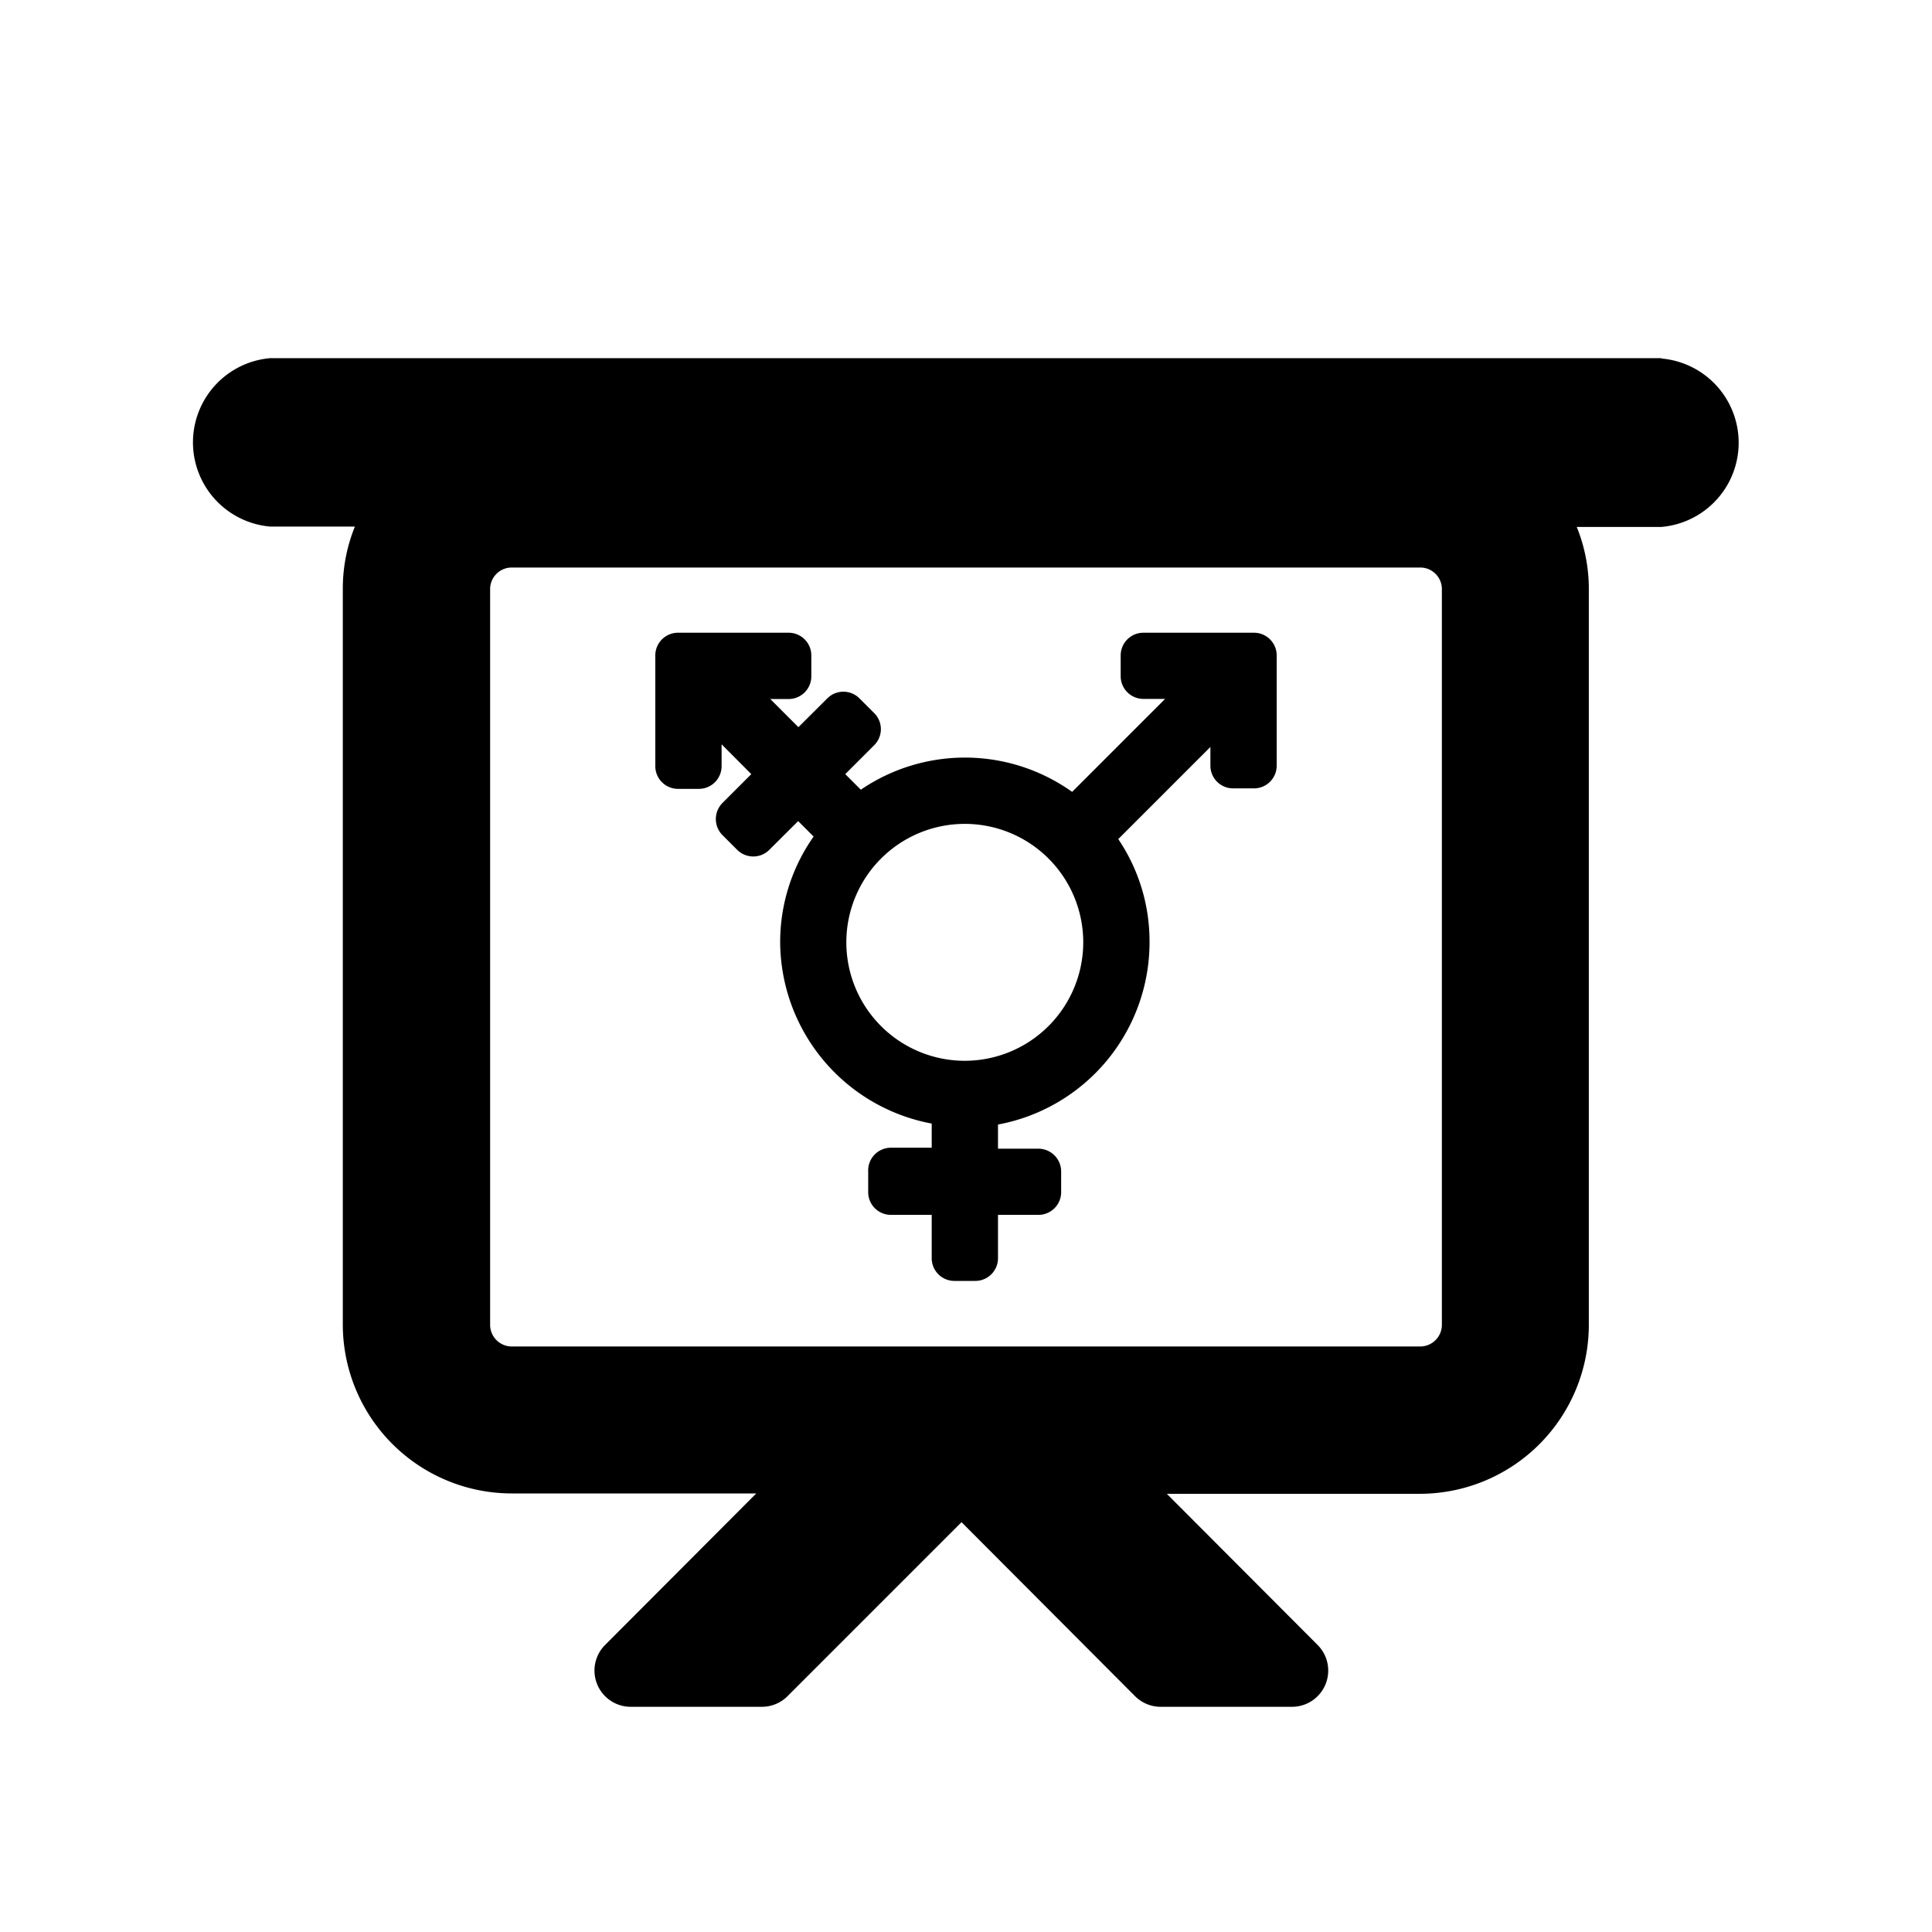 <svg id="Layer_1" data-name="Layer 1" xmlns="http://www.w3.org/2000/svg" width="16" height="16" viewBox="0 0 16 16">
  <title>CategoryCodeXED</title>
  <g>
    <path d="M13.761,2.966H2.239a.7.7,0,0,0,0,1.395h.7a1.366,1.366,0,0,0-.1.512v6.1a1.4,1.4,0,0,0,1.4,1.395H6.263L5.011,13.623a.3.3,0,0,0,.212.512H6.31a.3.3,0,0,0,.212-.088l1.441-1.441L9.4,14.047a.3.3,0,0,0,.212.088H10.7a.3.3,0,0,0,.212-.512L9.663,12.371h2.1a1.4,1.4,0,0,0,1.395-1.395v-6.1a1.366,1.366,0,0,0-.1-.512h.7a.7.7,0,0,0,0-1.395Zm-1.82,8.01a.18.18,0,0,1-.175.175H4.234a.18.18,0,0,1-.175-.175v-6.1A.179.179,0,0,1,4.234,4.7h7.532a.179.179,0,0,1,.175.174Z"/>
    <path d="M10.385,5.24H9.468a.188.188,0,0,0-.187.188V5.6a.188.188,0,0,0,.187.188h.181l-.77.77a1.53,1.53,0,0,0-1.75-.018L7,6.411l.24-.24a.187.187,0,0,0,0-.265l-.123-.123a.188.188,0,0,0-.265,0l-.24.239-.233-.233h.155A.188.188,0,0,0,6.719,5.6V5.428a.188.188,0,0,0-.187-.188H5.615a.188.188,0,0,0-.188.188v.917a.188.188,0,0,0,.188.188h.173a.188.188,0,0,0,.188-.188V6.164l.246.247-.239.239a.189.189,0,0,0,0,.266l.122.122a.19.19,0,0,0,.133.055h0a.186.186,0,0,0,.133-.055L6.61,6.8l.128.128a1.517,1.517,0,0,0-.277.877,1.537,1.537,0,0,0,1.255,1.5v.2H7.378A.188.188,0,0,0,7.19,9.7v.173a.188.188,0,0,0,.188.188h.338v.359a.188.188,0,0,0,.188.188h.173a.188.188,0,0,0,.188-.188v-.359H8.6a.188.188,0,0,0,.188-.188V9.7A.189.189,0,0,0,8.6,9.513H8.265v-.2A1.536,1.536,0,0,0,9.52,7.8a1.512,1.512,0,0,0-.259-.851l.763-.763v.155a.188.188,0,0,0,.188.188h.173a.188.188,0,0,0,.188-.188V5.428A.188.188,0,0,0,10.385,5.24ZM7.991,8.785a.981.981,0,1,1,.98-.981A.982.982,0,0,1,7.991,8.785Z"/>
  </g>
</svg>
